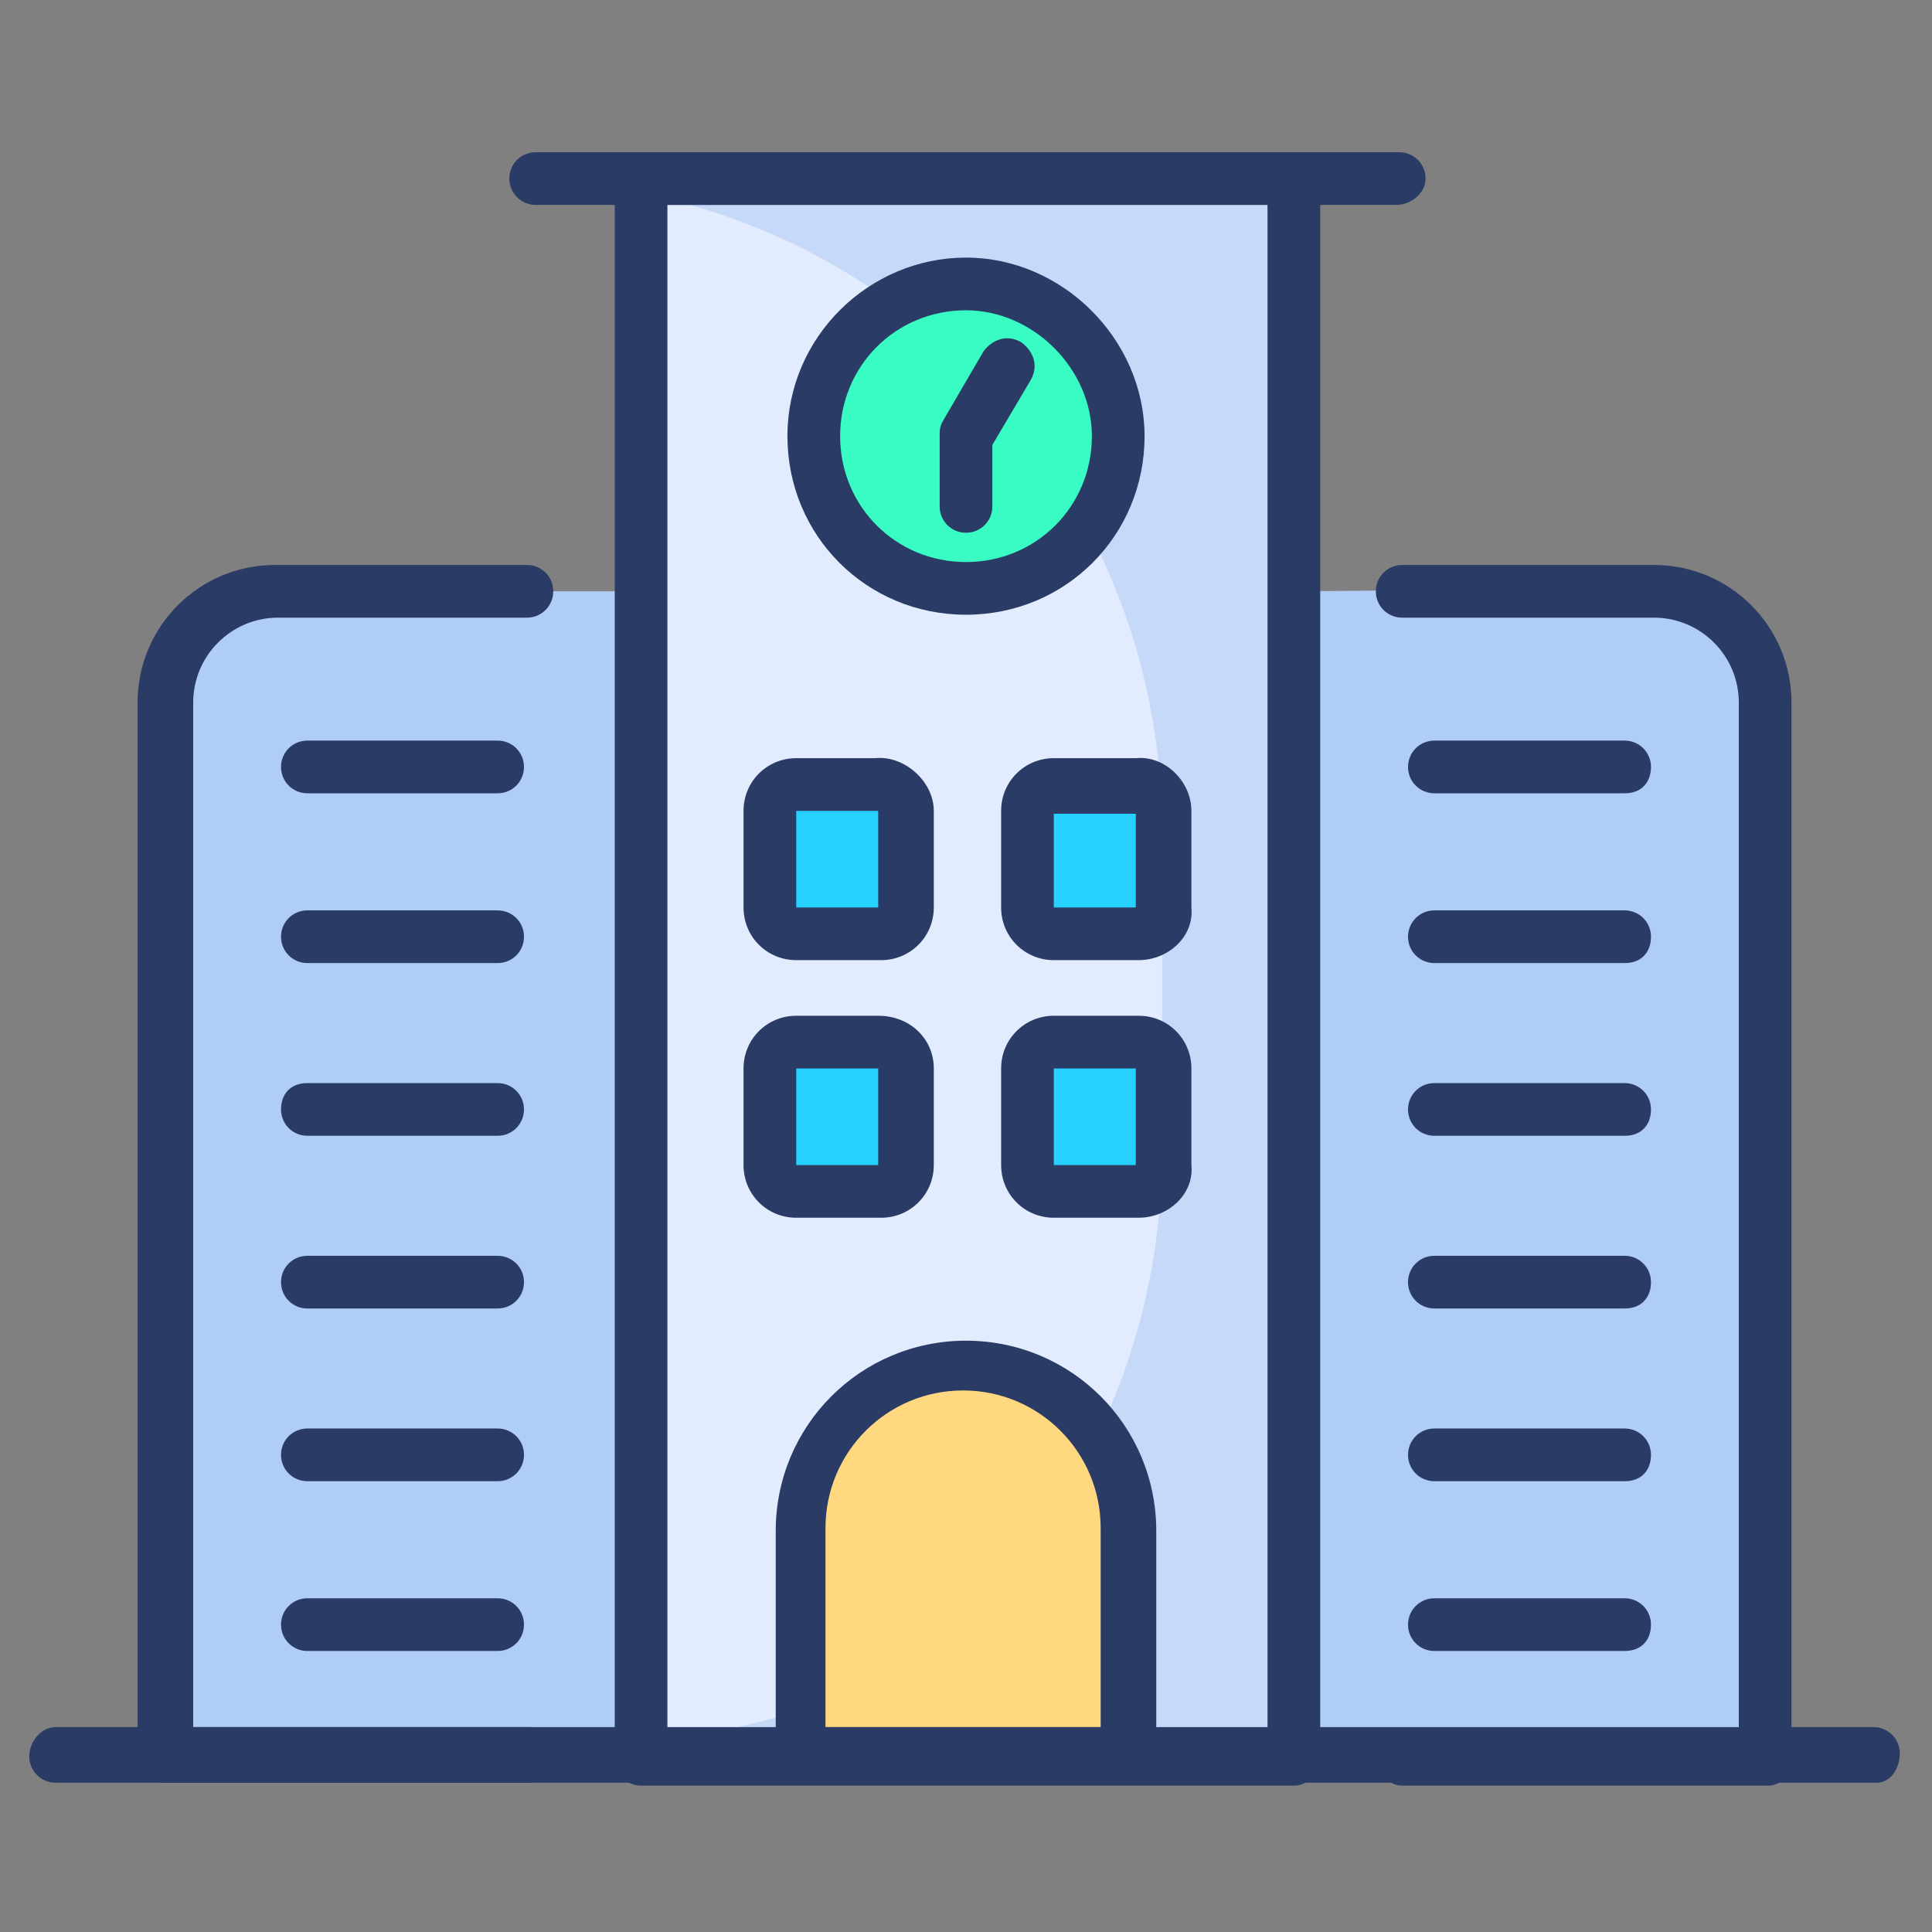 <svg id="Layer_1" height="512" viewBox="0 0 66 66" width="512" xmlns="http://www.w3.org/2000/svg"><rect x="0" y="0" width="66" height="66" fill="#808080" stroke="none"/><g><g><path d="m5.6 23.9v36h16.2v-39.7h-12.3c-2.2 0-3.9 1.7-3.9 3.7z" fill="#b0cdf7"/></g><g><path d="m44.1 20.2v39.7h16.2v-36c0-2.1-1.7-3.8-3.8-3.8z" fill="#b0cdf7"/></g><g><path d="m18.1 60.9h-12.5c-.5 0-.9-.4-.9-.9v-36c0-2.6 2.1-4.7 4.7-4.7h8.6c.5 0 .9.4.9.9s-.4.9-.9.9h-8.5c-1.6 0-2.9 1.3-2.9 2.9v35h11.5c.5 0 .9.4.9.9s-.4 1-.9 1z" fill="#2a3c65"/></g><g><path d="m60.4 61h-12.5c-.5 0-.9-.5-.9-1s.4-.9.9-.9h11.5v-35.1c0-1.6-1.3-2.9-2.9-2.9h-8.6c-.5 0-.9-.4-.9-.9s.4-.9.9-.9h8.6c2.6 0 4.7 2.1 4.7 4.7v36c.1.5-.3 1-.8 1z" fill="#2a3c65"/></g><g><path d="m21.9 6.1h22.3v54h-22.3z" fill="#e3ecff"/></g><g><path d="m44.1 6.1v54h-22.2v-.4c4.4-.9 8.3-1.6 11.3-4.6 4-4 6.5-9.6 6.5-15.8v-10.9c0-10.8-7.7-19.8-17.8-21.8v-.5z" fill="#c7d9f9"/></g><g><path d="m44.2 61h-22.3c-.5 0-.9-.4-.9-.9v-54c0-.5.4-.9.9-.9h22.3c.5 0 .9.4.9.9v54c.1.4-.4.9-.9.9zm-21.4-1.9h20.5v-52.1h-20.5z" fill="#2a3c65"/></g><g><path d="m47.7 7h-29.4c-.5 0-.9-.4-.9-.9s.4-.9.9-.9h29.5c.5 0 .9.4.9.9s-.5.9-1 .9z" fill="#2a3c65"/></g><g><path d="m39.8 27.7v3.3c0 .5-.4.9-.9.9h-2.9c-.5 0-.9-.4-.9-.9v-3.3c0-.5.4-.9.9-.9h2.9c.5-.1.9.4.9.9z" fill="#27d1ff"/></g><g><path d="m31 27.7v3.3c0 .5-.4.9-.9.9h-2.9c-.5 0-.9-.4-.9-.9v-3.3c0-.5.4-.9.9-.9h2.8c.5-.1 1 .4 1 .9z" fill="#27d1ff"/></g><g><path d="m39.8 36.5v3.3c0 .5-.4.9-.9.9h-2.9c-.5 0-.9-.4-.9-.9v-3.3c0-.5.4-.9.9-.9h2.9c.5 0 .9.4.9.9z" fill="#27d1ff"/></g><g><path d="m31 36.5v3.3c0 .5-.4.9-.9.9h-2.9c-.5 0-.9-.4-.9-.9v-3.3c0-.5.4-.9.9-.9h2.8c.5 0 1 .4 1 .9z" fill="#27d1ff"/></g><g><path d="m38.9 32.8h-2.9c-1 0-1.8-.8-1.8-1.8v-3.3c0-1 .8-1.8 1.8-1.8h2.8c1-.1 1.9.8 1.9 1.8v3.3c.1 1-.8 1.8-1.8 1.8zm0-1.8v.9zm-2.9-3.3v3.3h2.8v-3.2h-2.8z" fill="#2a3c65"/></g><g><path d="m30.1 32.8h-2.9c-1 0-1.8-.8-1.8-1.8v-3.3c0-1 .8-1.8 1.8-1.8h2.7c1-.1 2 .8 2 1.8v3.3c0 1-.8 1.8-1.8 1.8zm0-1.8v.9zm0-3.3h-2.9v3.3h2.8v-3.3z" fill="#2a3c65"/></g><g><path d="m38.9 41.6h-2.9c-1 0-1.8-.8-1.8-1.8v-3.3c0-1 .8-1.8 1.8-1.8h2.9c1 0 1.8.8 1.8 1.8v3.3c.1 1-.8 1.8-1.8 1.8zm0-1.8v.9zm0-3.3h-2.9v3.3h2.8v-3.3z" fill="#2a3c65"/></g><g><path d="m30.1 41.6h-2.9c-1 0-1.8-.8-1.8-1.8v-3.3c0-1 .8-1.8 1.8-1.8h2.8c1.1 0 1.9.8 1.9 1.8v3.3c0 1-.8 1.8-1.8 1.8zm0-1.8v.9zm0-3.3h-2.9v3.3h2.8v-3.3z" fill="#2a3c65"/></g><g><path d="m38.6 52.2v7.7h-11.2v-7.7c0-3.1 2.5-5.6 5.6-5.6 3.1 0 5.6 2.5 5.6 5.6z" fill="#ffd880"/></g><g><path d="m38.6 60.9h-11.2c-.5 0-.9-.4-.9-.9v-7.7c0-3.6 2.9-6.5 6.5-6.5s6.5 2.9 6.5 6.5v7.7c0 .4-.4.9-.9.9zm-10.3-1.9h9.3v-6.8c0-2.6-2.1-4.7-4.7-4.7s-4.7 2.1-4.7 4.7v6.8z" fill="#2a3c65"/></g><g><path d="m38.2 14.9c0 2.9-2.3 5.2-5.2 5.2s-5.2-2.3-5.2-5.2c0-2.8 2.3-5.2 5.2-5.2 2.8 0 5.2 2.4 5.2 5.2z" fill="#38fcc4"/><path d="m33 21c-3.4 0-6.1-2.7-6.1-6.1s2.8-6.1 6.1-6.1 6.1 2.8 6.1 6.1c0 3.4-2.7 6.1-6.1 6.1zm0-10.4c-2.4 0-4.3 1.9-4.3 4.3s1.9 4.3 4.3 4.3 4.3-1.9 4.3-4.3c0-2.3-2-4.3-4.3-4.3z" fill="#2a3c65"/></g><g><path d="m33 18.2c-.5 0-.9-.4-.9-.9v-2.4c0-.2 0-.3.1-.5l1.4-2.4c.3-.4.8-.6 1.3-.3.4.3.6.8.3 1.3l-1.3 2.2v2.1c0 .5-.4.9-.9.9z" fill="#2a3c65"/></g><g><path d="m55.5 27.1h-6.5c-.5 0-.9-.4-.9-.9s.4-.9.9-.9h6.5c.5 0 .9.4.9.9s-.3.9-.9.9z" fill="#2a3c65"/></g><g><path d="m55.5 32.9h-6.5c-.5 0-.9-.4-.9-.9s.4-.9.9-.9h6.5c.5 0 .9.4.9.9s-.3.9-.9.9z" fill="#2a3c65"/></g><g><path d="m55.5 38.8h-6.5c-.5 0-.9-.4-.9-.9s.4-.9.9-.9h6.5c.5 0 .9.4.9.9s-.3.9-.9.9z" fill="#2a3c65"/></g><g><path d="m55.5 44.7h-6.5c-.5 0-.9-.4-.9-.9s.4-.9.9-.9h6.5c.5 0 .9.4.9.9s-.3.9-.9.9z" fill="#2a3c65"/></g><g><path d="m55.5 50.6h-6.5c-.5 0-.9-.4-.9-.9s.4-.9.9-.9h6.5c.5 0 .9.4.9.9s-.3.9-.9.9z" fill="#2a3c65"/></g><g><path d="m55.5 56.4h-6.5c-.5 0-.9-.4-.9-.9s.4-.9.9-.9h6.5c.5 0 .9.4.9.9s-.3.9-.9.9z" fill="#2a3c65"/></g><g><path d="m17 27.1h-6.5c-.5 0-.9-.4-.9-.9s.4-.9.9-.9h6.5c.5 0 .9.4.9.9s-.4.9-.9.9z" fill="#2a3c65"/></g><g><path d="m17 32.9h-6.5c-.5 0-.9-.4-.9-.9s.4-.9.9-.9h6.5c.5 0 .9.4.9.9s-.4.9-.9.9z" fill="#2a3c65"/></g><g><path d="m17 38.8h-6.5c-.5 0-.9-.4-.9-.9s.3-.9.9-.9h6.5c.5 0 .9.4.9.9s-.4.9-.9.9z" fill="#2a3c65"/></g><g><path d="m17 44.7h-6.5c-.5 0-.9-.4-.9-.9s.4-.9.9-.9h6.5c.5 0 .9.4.9.9s-.4.9-.9.9z" fill="#2a3c65"/></g><g><path d="m17 50.6h-6.5c-.5 0-.9-.4-.9-.9s.4-.9.9-.9h6.5c.5 0 .9.4.9.9s-.4.9-.9.9z" fill="#2a3c65"/></g><g><path d="m17 56.4h-6.5c-.5 0-.9-.4-.9-.9s.4-.9.9-.9h6.5c.5 0 .9.4.9.9s-.4.9-.9.9z" fill="#2a3c65"/></g><g><path d="m64.1 60.9h-62.2c-.5 0-.9-.4-.9-.9s.4-1 .9-1h62.1c.5 0 .9.4.9.9s-.3 1-.8 1z" fill="#2a3c65"/></g></g></svg>